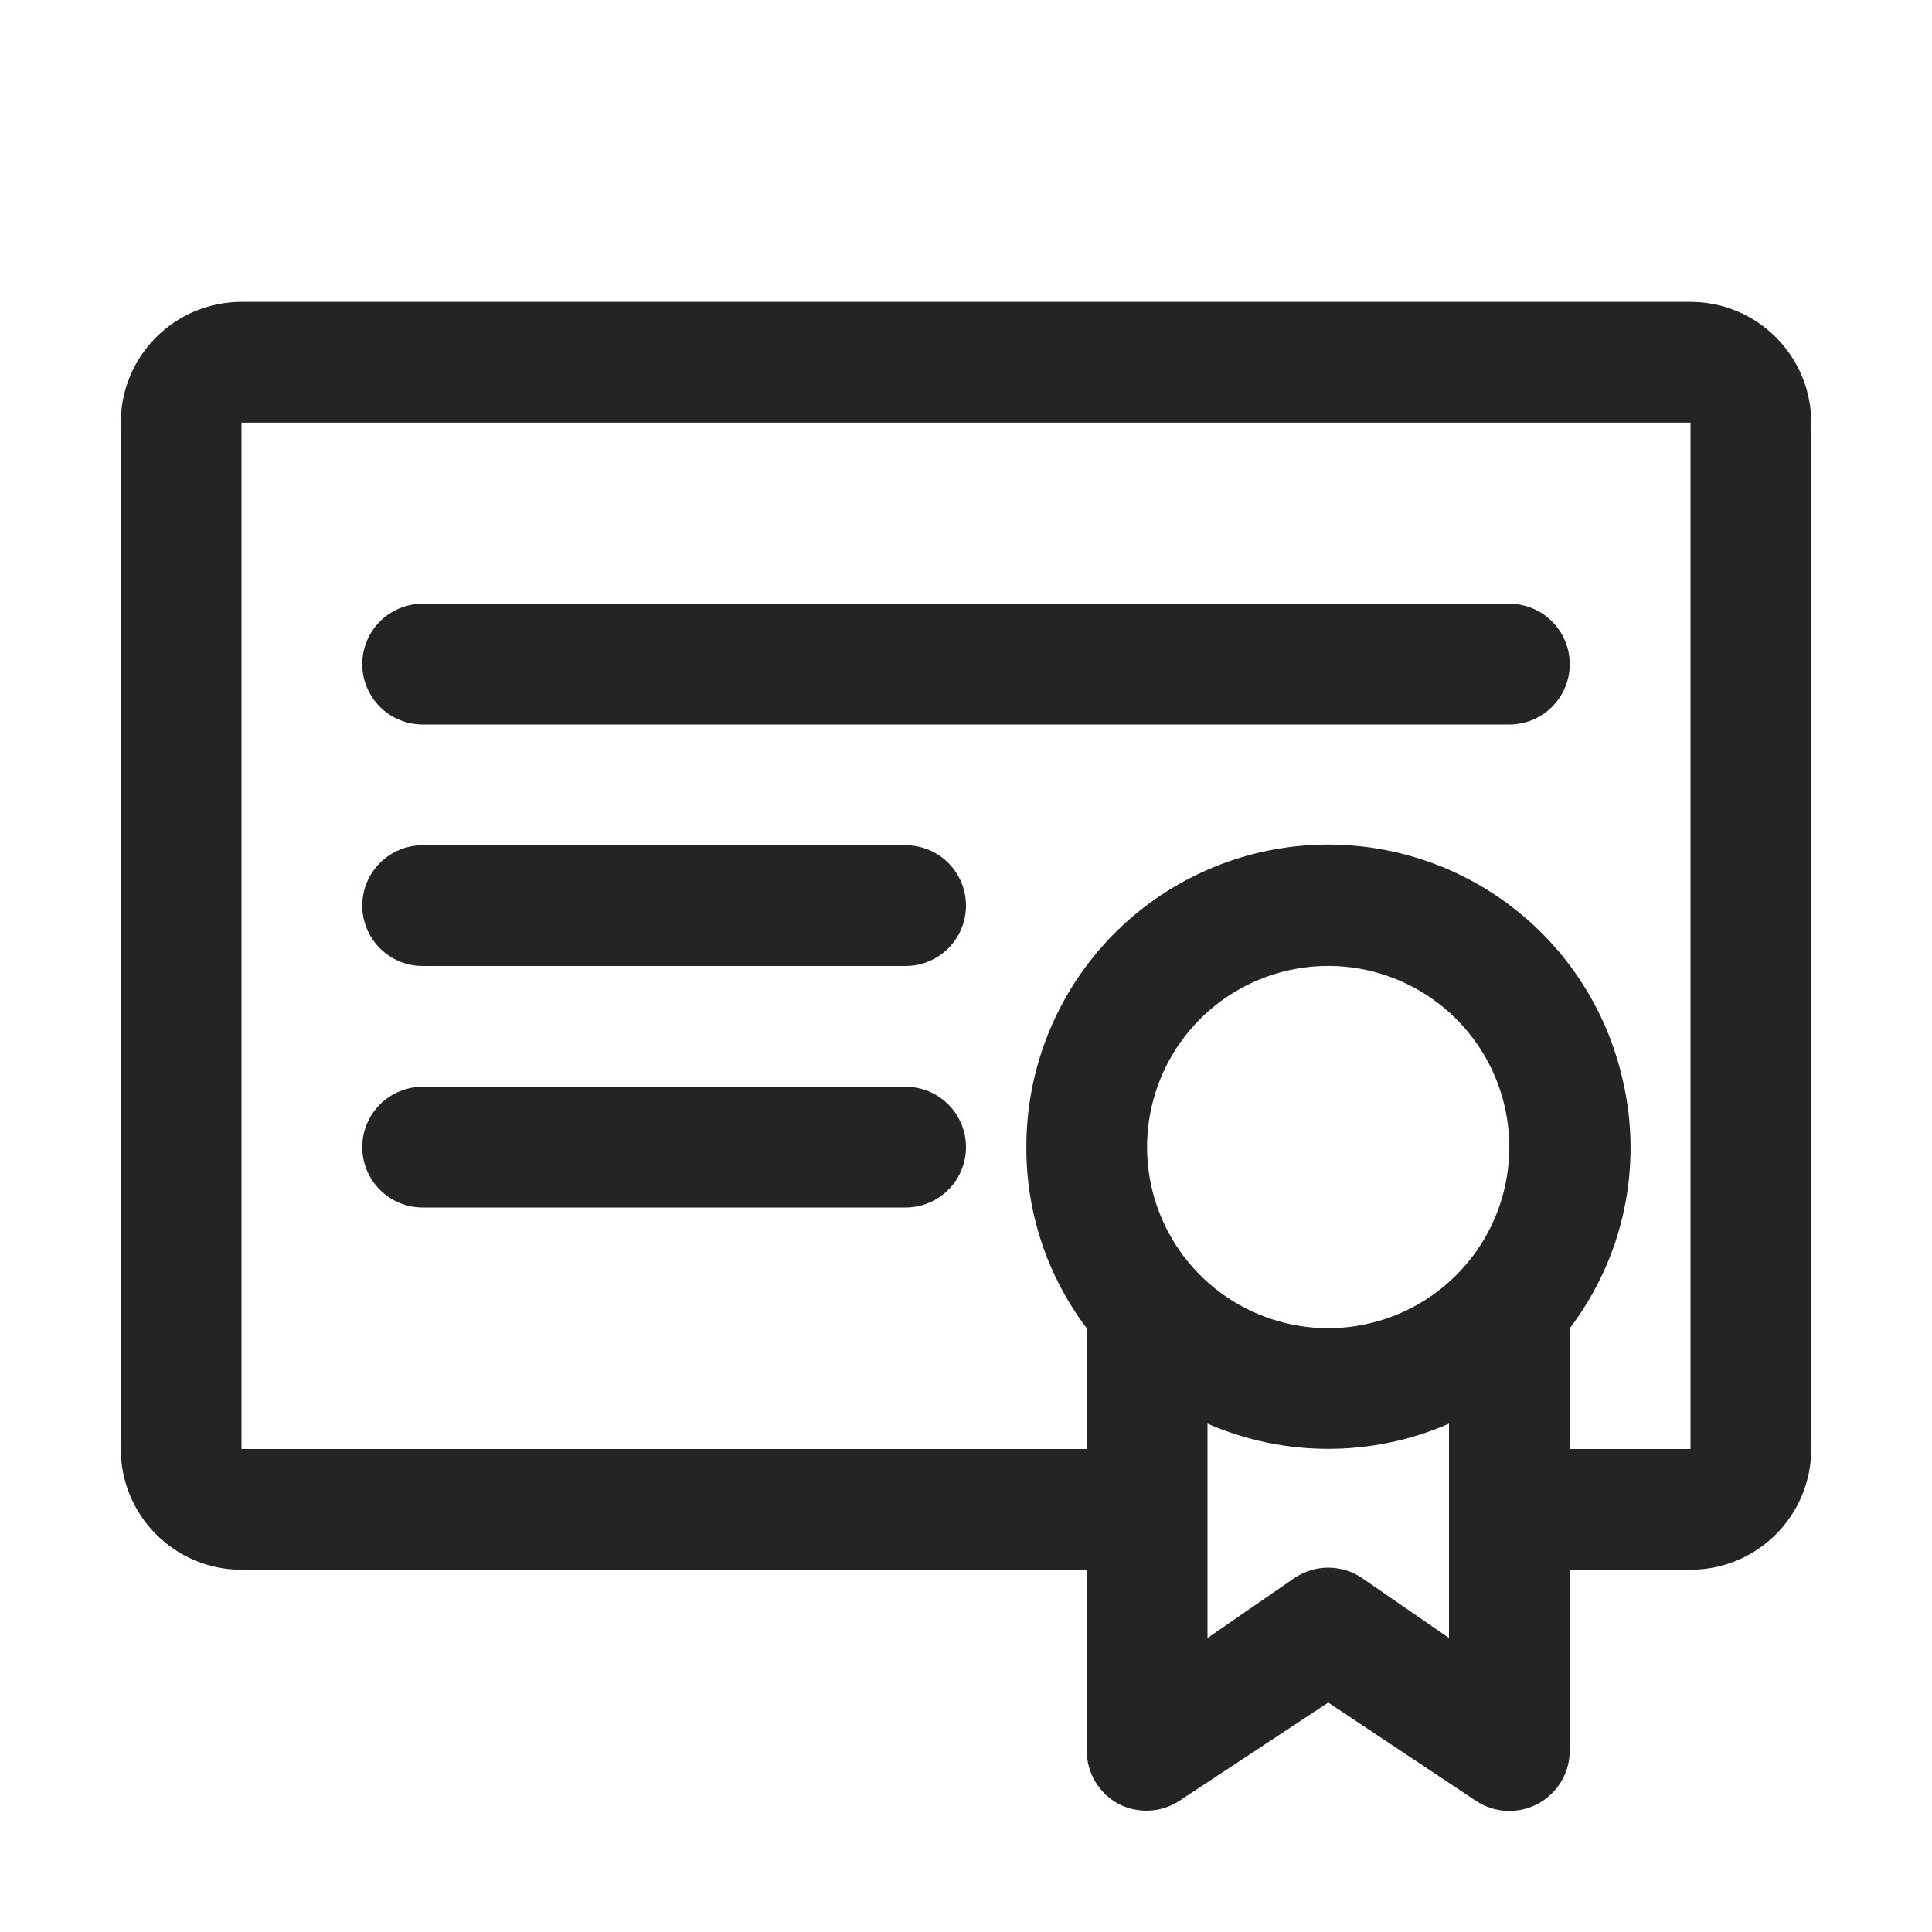 <svg width="64" height="64" viewBox="0 0 64 64" fill="none" xmlns="http://www.w3.org/2000/svg">
<path d="M56 10H8C6.939 10 5.922 10.421 5.172 11.172C4.421 11.922 4 12.939 4 14V48C4 49.061 4.421 50.078 5.172 50.828C5.922 51.579 6.939 52 8 52H36V58C36.001 58.362 36.1 58.717 36.287 59.026C36.473 59.337 36.741 59.59 37.06 59.76C37.373 59.921 37.722 59.996 38.073 59.978C38.425 59.961 38.765 59.851 39.06 59.66L44 56.4L48.9 59.66C49.201 59.858 49.55 59.971 49.909 59.988C50.269 60.004 50.627 59.923 50.944 59.753C51.262 59.583 51.527 59.33 51.713 59.022C51.899 58.713 51.998 58.36 52 58V52H56C57.061 52 58.078 51.579 58.828 50.828C59.579 50.078 60 49.061 60 48V14C60 12.939 59.579 11.922 58.828 11.172C58.078 10.421 57.061 10 56 10ZM45.18 43.88C43.917 44.134 42.606 43.974 41.441 43.425C40.275 42.876 39.317 41.967 38.709 40.831C38.1 39.696 37.874 38.395 38.062 37.12C38.251 35.846 38.844 34.666 39.755 33.755C40.666 32.844 41.846 32.251 43.12 32.062C44.395 31.874 45.696 32.1 46.831 32.709C47.967 33.317 48.876 34.275 49.425 35.441C49.974 36.606 50.134 37.917 49.88 39.18C49.647 40.339 49.077 41.404 48.24 42.24C47.404 43.077 46.339 43.647 45.18 43.88ZM48 54.26L45.1 52.26C44.773 52.045 44.391 51.93 44 51.93C43.609 51.93 43.227 52.045 42.9 52.26L40 54.26V47.16C41.262 47.711 42.623 47.995 44 47.995C45.377 47.995 46.738 47.711 48 47.16V54.26ZM56 48H52V44C52.878 42.847 53.491 41.514 53.795 40.096C54.099 38.679 54.087 37.212 53.76 35.8C53.223 33.395 51.817 31.272 49.812 29.84C47.806 28.408 45.343 27.766 42.894 28.039C40.444 28.312 38.182 29.479 36.541 31.318C34.899 33.156 33.995 35.536 34 38C33.99 40.165 34.693 42.274 36 44V48H8V14H56V48Z" fill="#242423"/>
<path d="M14 24H50C50.53 24 51.039 23.789 51.414 23.414C51.789 23.039 52 22.53 52 22C52 21.47 51.789 20.961 51.414 20.586C51.039 20.211 50.53 20 50 20H14C13.47 20 12.961 20.211 12.586 20.586C12.211 20.961 12 21.47 12 22C12 22.53 12.211 23.039 12.586 23.414C12.961 23.789 13.47 24 14 24Z" fill="#242423"/>
<path d="M14 32H30C30.53 32 31.039 31.789 31.414 31.414C31.789 31.039 32 30.53 32 30C32 29.47 31.789 28.961 31.414 28.586C31.039 28.211 30.53 28 30 28H14C13.47 28 12.961 28.211 12.586 28.586C12.211 28.961 12 29.47 12 30C12 30.53 12.211 31.039 12.586 31.414C12.961 31.789 13.47 32 14 32Z" fill="#242423"/>
<path d="M14 40H30C30.53 40 31.039 39.789 31.414 39.414C31.789 39.039 32 38.53 32 38C32 37.47 31.789 36.961 31.414 36.586C31.039 36.211 30.53 36 30 36H14C13.47 36 12.961 36.211 12.586 36.586C12.211 36.961 12 37.47 12 38C12 38.53 12.211 39.039 12.586 39.414C12.961 39.789 13.47 40 14 40Z" fill="#242423"/>
</svg>
